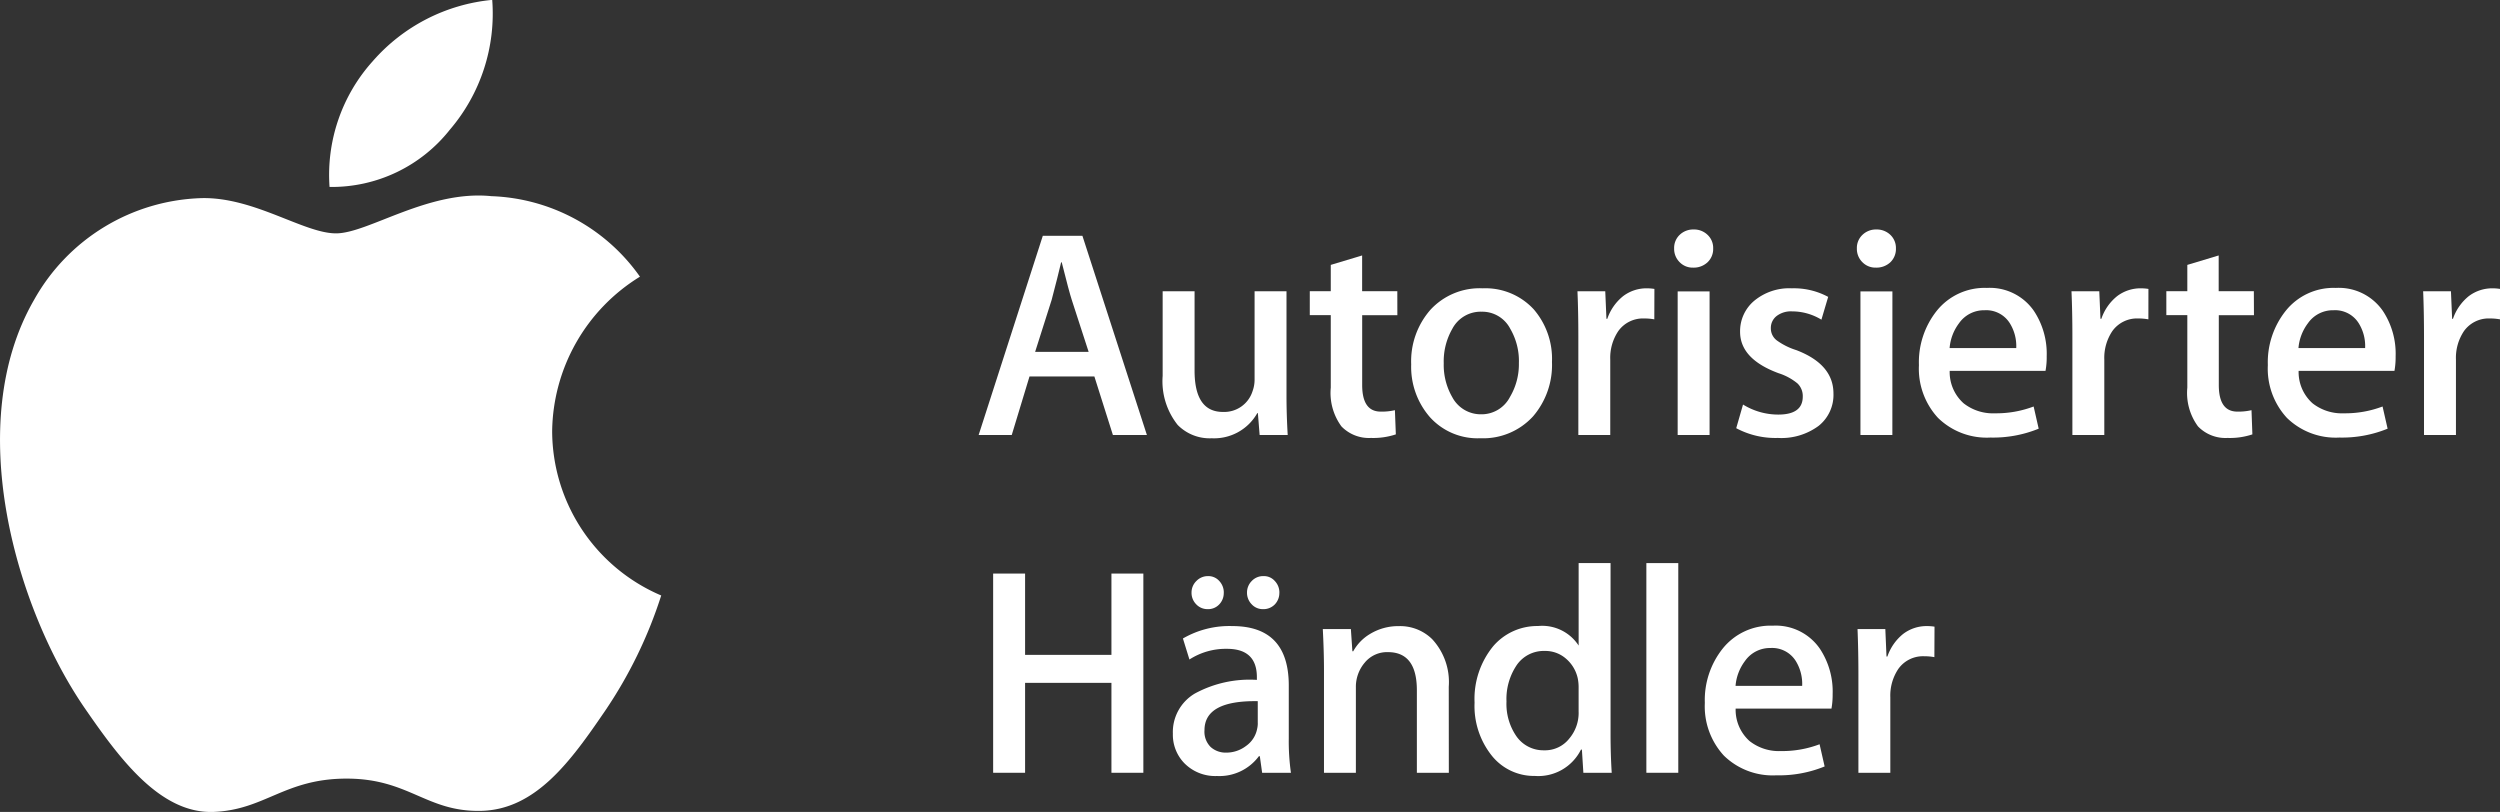 <svg xmlns="http://www.w3.org/2000/svg" width="107.93" height="35.054" viewBox="0 0 107.93 35.054"><rect x="0" y="0" width="107.93" height="35.054" fill="#333333" stroke="none"/><path d="M2125.607-491.883a19.335,19.335,0,0,1-2.428,4.986c-1.461,2.137-2.978,4.266-5.366,4.309-2.346.045-3.1-1.393-5.784-1.393s-3.525,1.35-5.744,1.438c-2.307.087-4.064-2.31-5.536-4.438-3.01-4.352-5.308-12.3-2.22-17.661a8.573,8.573,0,0,1,7.252-4.4c2.267-.042,4.4,1.522,5.787,1.522s3.98-1.883,6.71-1.606a8.193,8.193,0,0,1,6.412,3.476,7.939,7.939,0,0,0-3.79,6.671,7.734,7.734,0,0,0,4.708,7.092M2116.487-512a7.707,7.707,0,0,0,1.825-5.6,7.826,7.826,0,0,0-5.164,2.654,7.334,7.334,0,0,0-1.859,5.422,6.5,6.5,0,0,0,5.2-2.479" transform="translate(-2097.062 517.595)" fill="#fff"/><g transform="translate(42.25 9.907)"><g transform="translate(0 0.269)"><path d="M2137.439-501.016h-1.468l-.8-2.528h-2.8l-.767,2.528h-1.429l2.77-8.6h1.71Zm-2.515-3.588-.729-2.246c-.075-.23-.221-.771-.433-1.622h-.026q-.127.549-.409,1.622l-.714,2.246Z" transform="translate(-2130.175 509.62)" fill="#fff"/><path d="M2141.8-501.535h-1.212l-.076-.945h-.025a2.141,2.141,0,0,1-1.967,1.086,1.938,1.938,0,0,1-1.469-.574,3.026,3.026,0,0,1-.65-2.119v-3.652h1.378v3.422q0,1.788,1.226,1.786a1.283,1.283,0,0,0,1.276-.893,1.452,1.452,0,0,0,.089-.523v-3.792h1.378v4.417C2141.746-502.734,2141.764-502.14,2141.8-501.535Z" transform="translate(-2128.457 510.139)" fill="#fff"/></g><g transform="translate(14.298)"><path d="M2145.16-506.373h-1.519v3.014q0,1.148.8,1.148a2.477,2.477,0,0,0,.613-.062l.04,1.045a3.092,3.092,0,0,1-1.073.154,1.65,1.65,0,0,1-1.277-.5,2.445,2.445,0,0,1-.459-1.672v-3.129h-.906v-1.034h.906v-1.136l1.354-.408v1.544h1.519Z" transform="translate(-2141.381 510.074)" fill="#fff"/><path d="M2150.889-504.66a3.4,3.4,0,0,1-.818,2.349,2.916,2.916,0,0,1-2.273.944,2.771,2.771,0,0,1-2.175-.907,3.3,3.3,0,0,1-.812-2.284,3.37,3.37,0,0,1,.837-2.362,2.89,2.89,0,0,1,2.253-.92,2.835,2.835,0,0,1,2.2.907A3.273,3.273,0,0,1,2150.889-504.66Zm-1.428.031a2.758,2.758,0,0,0-.372-1.462,1.362,1.362,0,0,0-1.238-.739,1.382,1.382,0,0,0-1.265.739,2.827,2.827,0,0,0-.37,1.489,2.781,2.781,0,0,0,.37,1.464,1.393,1.393,0,0,0,1.252.737,1.379,1.379,0,0,0,1.238-.75A2.766,2.766,0,0,0,2149.46-504.63Z" transform="translate(-2140.435 510.38)" fill="#fff"/><path d="M2153.754-506.5a2.347,2.347,0,0,0-.434-.038,1.309,1.309,0,0,0-1.124.549,2.067,2.067,0,0,0-.344,1.225v3.256h-1.378v-4.252q0-1.072-.038-1.953h1.2l.051,1.188h.038a2.129,2.129,0,0,1,.689-.982,1.671,1.671,0,0,1,1-.333,2.16,2.16,0,0,1,.344.026Z" transform="translate(-2138.882 510.38)" fill="#fff"/><path d="M2155.393-509.014a.788.788,0,0,1-.244.6.871.871,0,0,1-.625.23.779.779,0,0,1-.58-.237.805.805,0,0,1-.236-.593.776.776,0,0,1,.241-.587.843.843,0,0,1,.6-.23.837.837,0,0,1,.6.23A.772.772,0,0,1,2155.393-509.014Zm-.155,8.056h-1.378v-6.2h1.378Z" transform="translate(-2137.98 509.831)" fill="#fff"/><path d="M2160.006-503.295a1.707,1.707,0,0,1-.638,1.392,2.7,2.7,0,0,1-1.76.523,3.592,3.592,0,0,1-1.8-.421l.294-1.021a2.89,2.89,0,0,0,1.52.433q1.059,0,1.059-.777a.753.753,0,0,0-.23-.569,2.442,2.442,0,0,0-.815-.44q-1.661-.614-1.661-1.788a1.713,1.713,0,0,1,.613-1.341,2.374,2.374,0,0,1,1.622-.536,3.123,3.123,0,0,1,1.568.37l-.292.984a2.435,2.435,0,0,0-1.264-.358,1.014,1.014,0,0,0-.676.205.65.65,0,0,0-.243.523.645.645,0,0,0,.256.524,2.913,2.913,0,0,0,.842.42Q2160.008-504.559,2160.006-503.295Z" transform="translate(-2137.4 510.38)" fill="#fff"/><path d="M2161.576-509.014a.794.794,0,0,1-.242.6.878.878,0,0,1-.626.23.784.784,0,0,1-.582-.237.805.805,0,0,1-.236-.593.775.775,0,0,1,.243-.587.838.838,0,0,1,.6-.23.845.845,0,0,1,.6.23A.78.78,0,0,1,2161.576-509.014Zm-.154,8.056h-1.378v-6.2h1.38Z" transform="translate(-2136.273 509.831)" fill="#fff"/><path d="M2167.506-504.9a3.188,3.188,0,0,1-.051.625h-4.137a1.806,1.806,0,0,0,.6,1.4,2.046,2.046,0,0,0,1.352.433,4.543,4.543,0,0,0,1.672-.294l.218.958a5.191,5.191,0,0,1-2.081.383,3.009,3.009,0,0,1-2.266-.85,3.132,3.132,0,0,1-.823-2.278,3.565,3.565,0,0,1,.765-2.338,2.649,2.649,0,0,1,2.17-.994,2.314,2.314,0,0,1,2.03.994A3.35,3.35,0,0,1,2167.506-504.9Zm-1.315-.357a1.864,1.864,0,0,0-.269-1.06,1.2,1.2,0,0,0-1.1-.574,1.316,1.316,0,0,0-1.1.56,2.056,2.056,0,0,0-.408,1.074Z" transform="translate(-2135.694 510.378)" fill="#fff"/><path d="M2170.471-506.5a2.346,2.346,0,0,0-.434-.038,1.31,1.31,0,0,0-1.125.549,2.069,2.069,0,0,0-.344,1.225v3.256h-1.378v-4.252q0-1.072-.039-1.953h1.2l.051,1.188h.039a2.122,2.122,0,0,1,.688-.982,1.673,1.673,0,0,1,1-.333,2.163,2.163,0,0,1,.344.026Z" transform="translate(-2134.269 510.38)" fill="#fff"/><path d="M2174.143-506.373h-1.518v3.014c0,.766.267,1.148.8,1.148a2.478,2.478,0,0,0,.612-.062l.038,1.045a3.083,3.083,0,0,1-1.073.154,1.647,1.647,0,0,1-1.276-.5,2.437,2.437,0,0,1-.46-1.672v-3.129h-.906v-1.034h.906v-1.136l1.354-.408v1.544h1.518Z" transform="translate(-2133.383 510.074)" fill="#fff"/><path d="M2179.311-504.9a3.335,3.335,0,0,1-.05.625h-4.138a1.809,1.809,0,0,0,.6,1.4,2.05,2.05,0,0,0,1.352.433,4.543,4.543,0,0,0,1.672-.294l.218.958a5.19,5.19,0,0,1-2.08.383,3.012,3.012,0,0,1-2.268-.85,3.133,3.133,0,0,1-.823-2.278,3.564,3.564,0,0,1,.768-2.338,2.643,2.643,0,0,1,2.169-.994,2.312,2.312,0,0,1,2.03.994A3.347,3.347,0,0,1,2179.311-504.9Zm-1.317-.357a1.866,1.866,0,0,0-.268-1.06,1.2,1.2,0,0,0-1.1-.574,1.314,1.314,0,0,0-1.1.56,2.062,2.062,0,0,0-.41,1.074Z" transform="translate(-2132.435 510.378)" fill="#fff"/><path d="M2182.367-506.5a2.337,2.337,0,0,0-.432-.038,1.307,1.307,0,0,0-1.125.549,2.069,2.069,0,0,0-.344,1.225v3.256h-1.379v-4.252q0-1.072-.037-1.953h1.2l.051,1.188h.037a2.134,2.134,0,0,1,.689-.982,1.678,1.678,0,0,1,1-.333,2.157,2.157,0,0,1,.344.026Z" transform="translate(-2130.986 510.38)" fill="#fff"/></g><g transform="translate(0.625 14.851)"><path d="M2137.151-489.588h-1.378v-3.882h-3.728v3.882h-1.379v-8.6h1.379v3.51h3.728v-3.51h1.378Z" transform="translate(-2130.665 498.192)" fill="#fff"/></g><g transform="translate(8.387 14.403)"><path d="M2141.843-489.613H2140.6l-.1-.716h-.039a2.122,2.122,0,0,1-1.812.856,1.869,1.869,0,0,1-1.417-.563,1.763,1.763,0,0,1-.486-1.263,1.93,1.93,0,0,1,.953-1.737,4.952,4.952,0,0,1,2.674-.587v-.115c0-.818-.431-1.226-1.29-1.226a2.9,2.9,0,0,0-1.622.461l-.281-.907a3.987,3.987,0,0,1,2.132-.536q2.438,0,2.438,2.566v2.286A9.663,9.663,0,0,0,2141.843-489.613Zm-2.9-7.776a.7.7,0,0,1-.2.512.654.654,0,0,1-.491.2.668.668,0,0,1-.5-.211.7.7,0,0,1-.2-.505.689.689,0,0,1,.21-.5.686.686,0,0,1,.5-.21.625.625,0,0,1,.487.21A.721.721,0,0,1,2138.945-497.389Zm1.468,5.643v-.958q-2.3-.036-2.3,1.252a.93.93,0,0,0,.267.727.97.97,0,0,0,.677.242,1.4,1.4,0,0,0,.849-.287,1.171,1.171,0,0,0,.479-.734A1.1,1.1,0,0,0,2140.413-491.745Zm.932-5.643a.709.709,0,0,1-.2.512.678.678,0,0,1-.505.2.647.647,0,0,1-.491-.211.709.709,0,0,1-.2-.505.7.7,0,0,1,.205-.5.673.673,0,0,1,.51-.21.619.619,0,0,1,.484.21A.716.716,0,0,1,2141.345-497.389Z" transform="translate(-2136.748 498.665)" fill="#fff"/><path d="M2147.26-490.079h-1.38v-3.561q0-1.648-1.25-1.647a1.243,1.243,0,0,0-1,.453,1.608,1.608,0,0,0-.383,1.067v3.689h-1.377v-4.429c0-.546-.018-1.138-.051-1.776h1.212l.065.958h.037a1.986,1.986,0,0,1,.716-.741,2.341,2.341,0,0,1,1.25-.344,1.972,1.972,0,0,1,1.442.563,2.725,2.725,0,0,1,.716,2.054Z" transform="translate(-2135.348 499.131)" fill="#fff"/><path d="M2152.875-489.491h-1.224l-.063-1h-.04a2.058,2.058,0,0,1-1.99,1.137,2.333,2.333,0,0,1-1.864-.88,3.435,3.435,0,0,1-.74-2.286,3.589,3.589,0,0,1,.807-2.438,2.5,2.5,0,0,1,1.927-.868,1.876,1.876,0,0,1,1.759.843v-3.562h1.378v7.379C2152.825-490.559,2152.843-490,2152.875-489.491Zm-1.429-2.617v-1.035a1.95,1.95,0,0,0-.039-.432,1.551,1.551,0,0,0-.5-.837,1.351,1.351,0,0,0-.922-.338,1.415,1.415,0,0,0-1.212.612,2.615,2.615,0,0,0-.441,1.569,2.461,2.461,0,0,0,.423,1.494,1.419,1.419,0,0,0,1.2.614,1.33,1.33,0,0,0,1.09-.51A1.715,1.715,0,0,0,2151.447-492.108Z" transform="translate(-2133.931 498.543)" fill="#fff"/><path d="M2154.145-489.491h-1.378v-9.052h1.378Z" transform="translate(-2132.327 498.543)" fill="#fff"/><path d="M2160.263-493.472a3.393,3.393,0,0,1-.051.625h-4.137a1.811,1.811,0,0,0,.6,1.4,2.051,2.051,0,0,0,1.352.433,4.548,4.548,0,0,0,1.672-.294l.218.958a5.2,5.2,0,0,1-2.082.383,3.012,3.012,0,0,1-2.267-.85,3.136,3.136,0,0,1-.823-2.278,3.566,3.566,0,0,1,.767-2.338,2.647,2.647,0,0,1,2.169-.994,2.311,2.311,0,0,1,2.03.994A3.347,3.347,0,0,1,2160.263-493.472Zm-1.316-.358a1.878,1.878,0,0,0-.268-1.059,1.2,1.2,0,0,0-1.1-.574,1.315,1.315,0,0,0-1.1.56,2.06,2.06,0,0,0-.408,1.073Z" transform="translate(-2131.781 499.129)" fill="#fff"/><path d="M2163.23-495.071a2.349,2.349,0,0,0-.434-.038,1.305,1.305,0,0,0-1.124.549,2.068,2.068,0,0,0-.344,1.225v3.256h-1.378v-4.252c0-.715-.014-1.365-.038-1.953h1.2l.051,1.188h.038a2.129,2.129,0,0,1,.689-.983,1.67,1.67,0,0,1,1-.333,2.159,2.159,0,0,1,.346.025Z" transform="translate(-2130.356 499.131)" fill="#fff"/></g></g></svg>